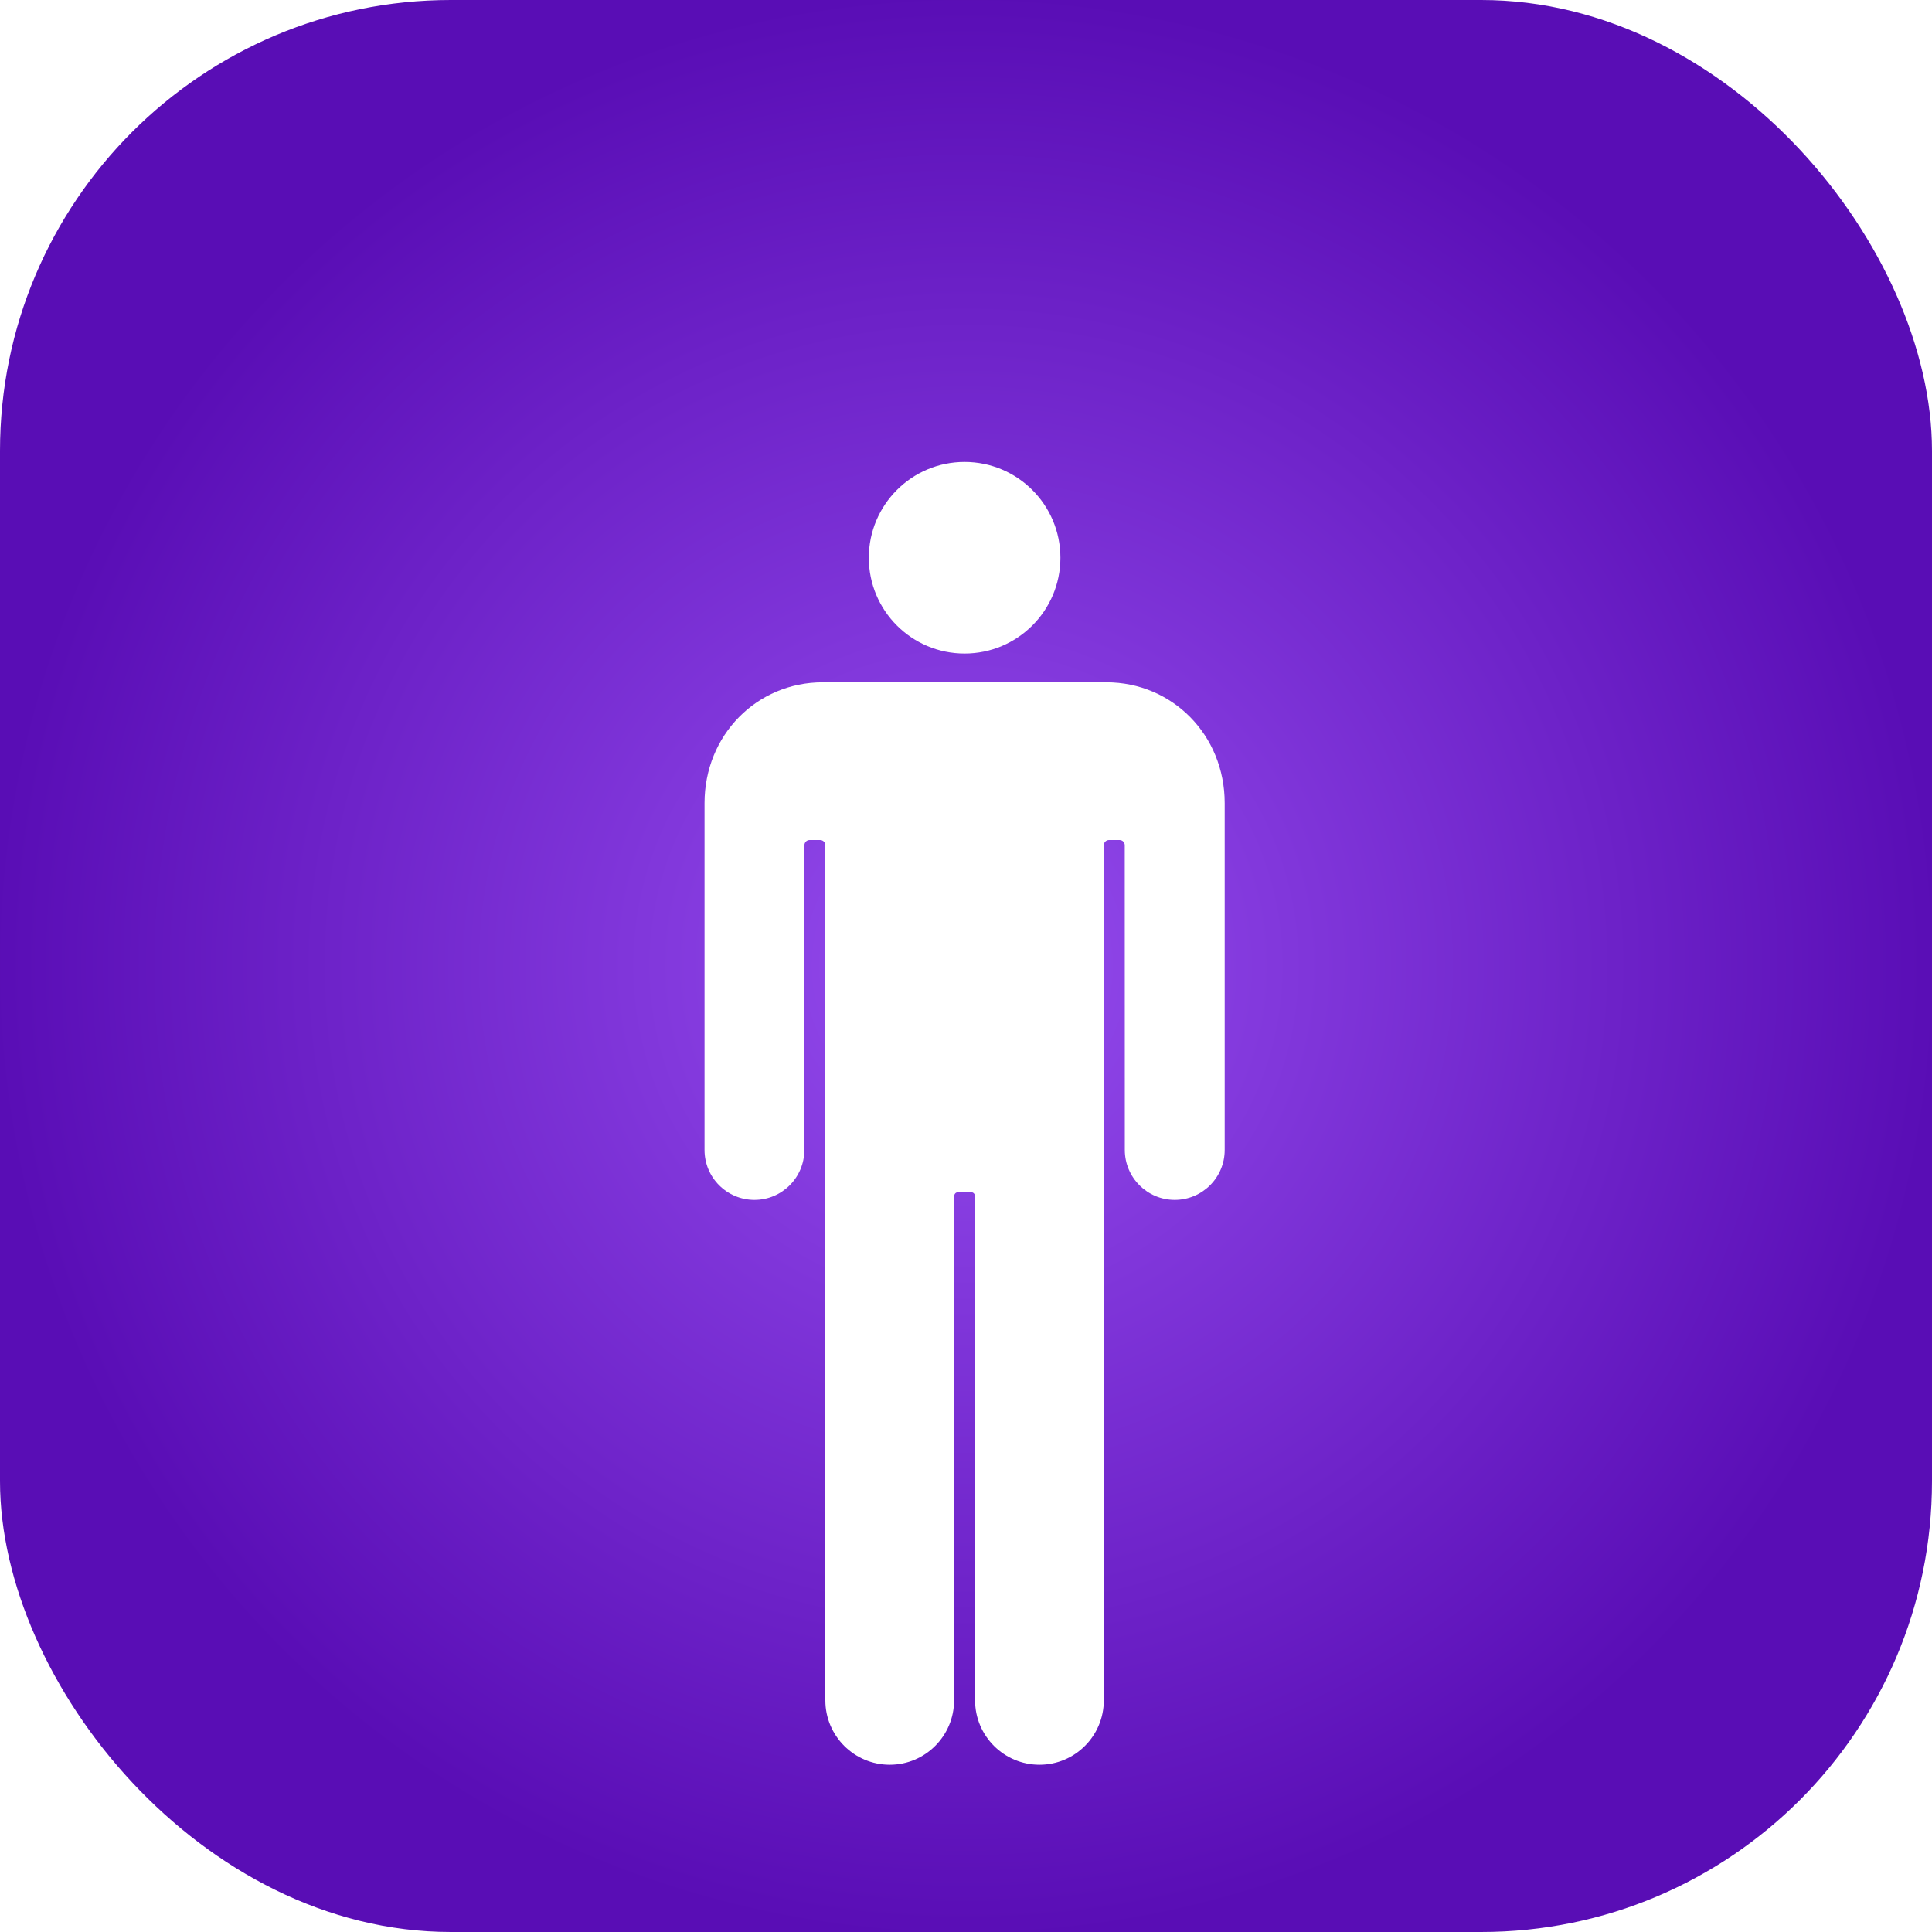 <svg width="30" height="30" viewBox="0 0 30 30" fill="none" xmlns="http://www.w3.org/2000/svg">
<g clip-path="url(#clip0_460_1732)">
<rect width="30" height="30" rx="7" fill="url(#paint0_radial_460_1732)"/>
<g filter="url(#filter0_di_460_1732)">
<path d="M11.715 16.348C12.143 16.348 12.489 16.001 12.49 15.573C12.49 15.573 12.491 10.841 12.491 10.841C12.491 10.796 12.527 10.76 12.571 10.76H12.735C12.78 10.76 12.816 10.796 12.816 10.841C12.816 10.841 12.816 24.118 12.816 24.119C12.816 24.671 13.264 25.119 13.816 25.119C14.367 25.119 14.815 24.671 14.815 24.119C14.815 24.118 14.815 16.306 14.815 16.306C14.815 16.25 14.841 16.226 14.898 16.226H15.059C15.115 16.226 15.141 16.25 15.141 16.306C15.141 16.306 15.141 24.118 15.141 24.119C15.141 24.671 15.589 25.119 16.141 25.119C16.692 25.119 17.14 24.671 17.14 24.119C17.14 24.118 17.14 10.841 17.14 10.841C17.14 10.796 17.176 10.76 17.221 10.76H17.385C17.429 10.76 17.465 10.796 17.465 10.841C17.465 10.841 17.466 15.573 17.466 15.573C17.467 16.001 17.814 16.348 18.241 16.348C18.669 16.348 19.017 16.001 19.017 15.573C19.017 15.57 19.017 10.251 19.017 10.188C19.017 9.127 18.201 8.311 17.181 8.311C17.155 8.311 15.784 8.311 15.141 8.311C15.141 8.311 15.012 8.311 14.815 8.311C14.172 8.311 12.801 8.311 12.775 8.311C11.755 8.311 10.94 9.127 10.94 10.188C10.94 10.251 10.94 15.57 10.94 15.573C10.94 16.001 11.287 16.348 11.715 16.348Z" fill="url(#paint1_linear_460_1732)"/>
<path d="M14.978 7.864C15.8 7.864 16.466 7.198 16.466 6.377C16.466 5.555 15.8 4.889 14.978 4.889C14.157 4.889 13.491 5.555 13.491 6.377C13.491 7.198 14.157 7.864 14.978 7.864Z" fill="url(#paint2_linear_460_1732)"/>
</g>
</g>
<defs>
<filter id="filter0_di_460_1732" x="7.993" y="4.226" width="13.97" height="26.786" filterUnits="userSpaceOnUse" color-interpolation-filters="sRGB">
<feFlood flood-opacity="0" result="BackgroundImageFix"/>
<feColorMatrix in="SourceAlpha" type="matrix" values="0 0 0 0 0 0 0 0 0 0 0 0 0 0 0 0 0 0 127 0" result="hardAlpha"/>
<feOffset dy="2.947"/>
<feGaussianBlur stdDeviation="1.473"/>
<feComposite in2="hardAlpha" operator="out"/>
<feColorMatrix type="matrix" values="0 0 0 0 0.174 0 0 0 0 0 0 0 0 0 0.386 0 0 0 0.48 0"/>
<feBlend mode="normal" in2="BackgroundImageFix" result="effect1_dropShadow_460_1732"/>
<feBlend mode="normal" in="SourceGraphic" in2="effect1_dropShadow_460_1732" result="shape"/>
<feColorMatrix in="SourceAlpha" type="matrix" values="0 0 0 0 0 0 0 0 0 0 0 0 0 0 0 0 0 0 127 0" result="hardAlpha"/>
<feOffset dy="-0.663"/>
<feGaussianBlur stdDeviation="0.368"/>
<feComposite in2="hardAlpha" operator="arithmetic" k2="-1" k3="1"/>
<feColorMatrix type="matrix" values="0 0 0 0 0.584 0 0 0 0 0.298 0 0 0 0 0.933 0 0 0 0.6 0"/>
<feBlend mode="normal" in2="shape" result="effect2_innerShadow_460_1732"/>
</filter>
<radialGradient id="paint0_radial_460_1732" cx="0" cy="0" r="1" gradientUnits="userSpaceOnUse" gradientTransform="translate(15 15) rotate(90) scale(15)">
<stop stop-color="#954CEE"/>
<stop offset="1" stop-color="#590DB5"/>
</radialGradient>
<linearGradient id="paint1_linear_460_1732" x1="14.978" y1="8.311" x2="14.978" y2="25.119" gradientUnits="userSpaceOnUse">
<stop stop-color="white"/>
<stop offset="1" stop-color="white"/>
</linearGradient>
<linearGradient id="paint2_linear_460_1732" x1="14.978" y1="4.889" x2="14.978" y2="7.864" gradientUnits="userSpaceOnUse">
<stop stop-color="white"/>
<stop offset="1" stop-color="white"/>
</linearGradient>
<clipPath id="clip0_460_1732">
<rect width="30" height="30" rx="7" fill="white"/>
</clipPath>
</defs>
</svg>
